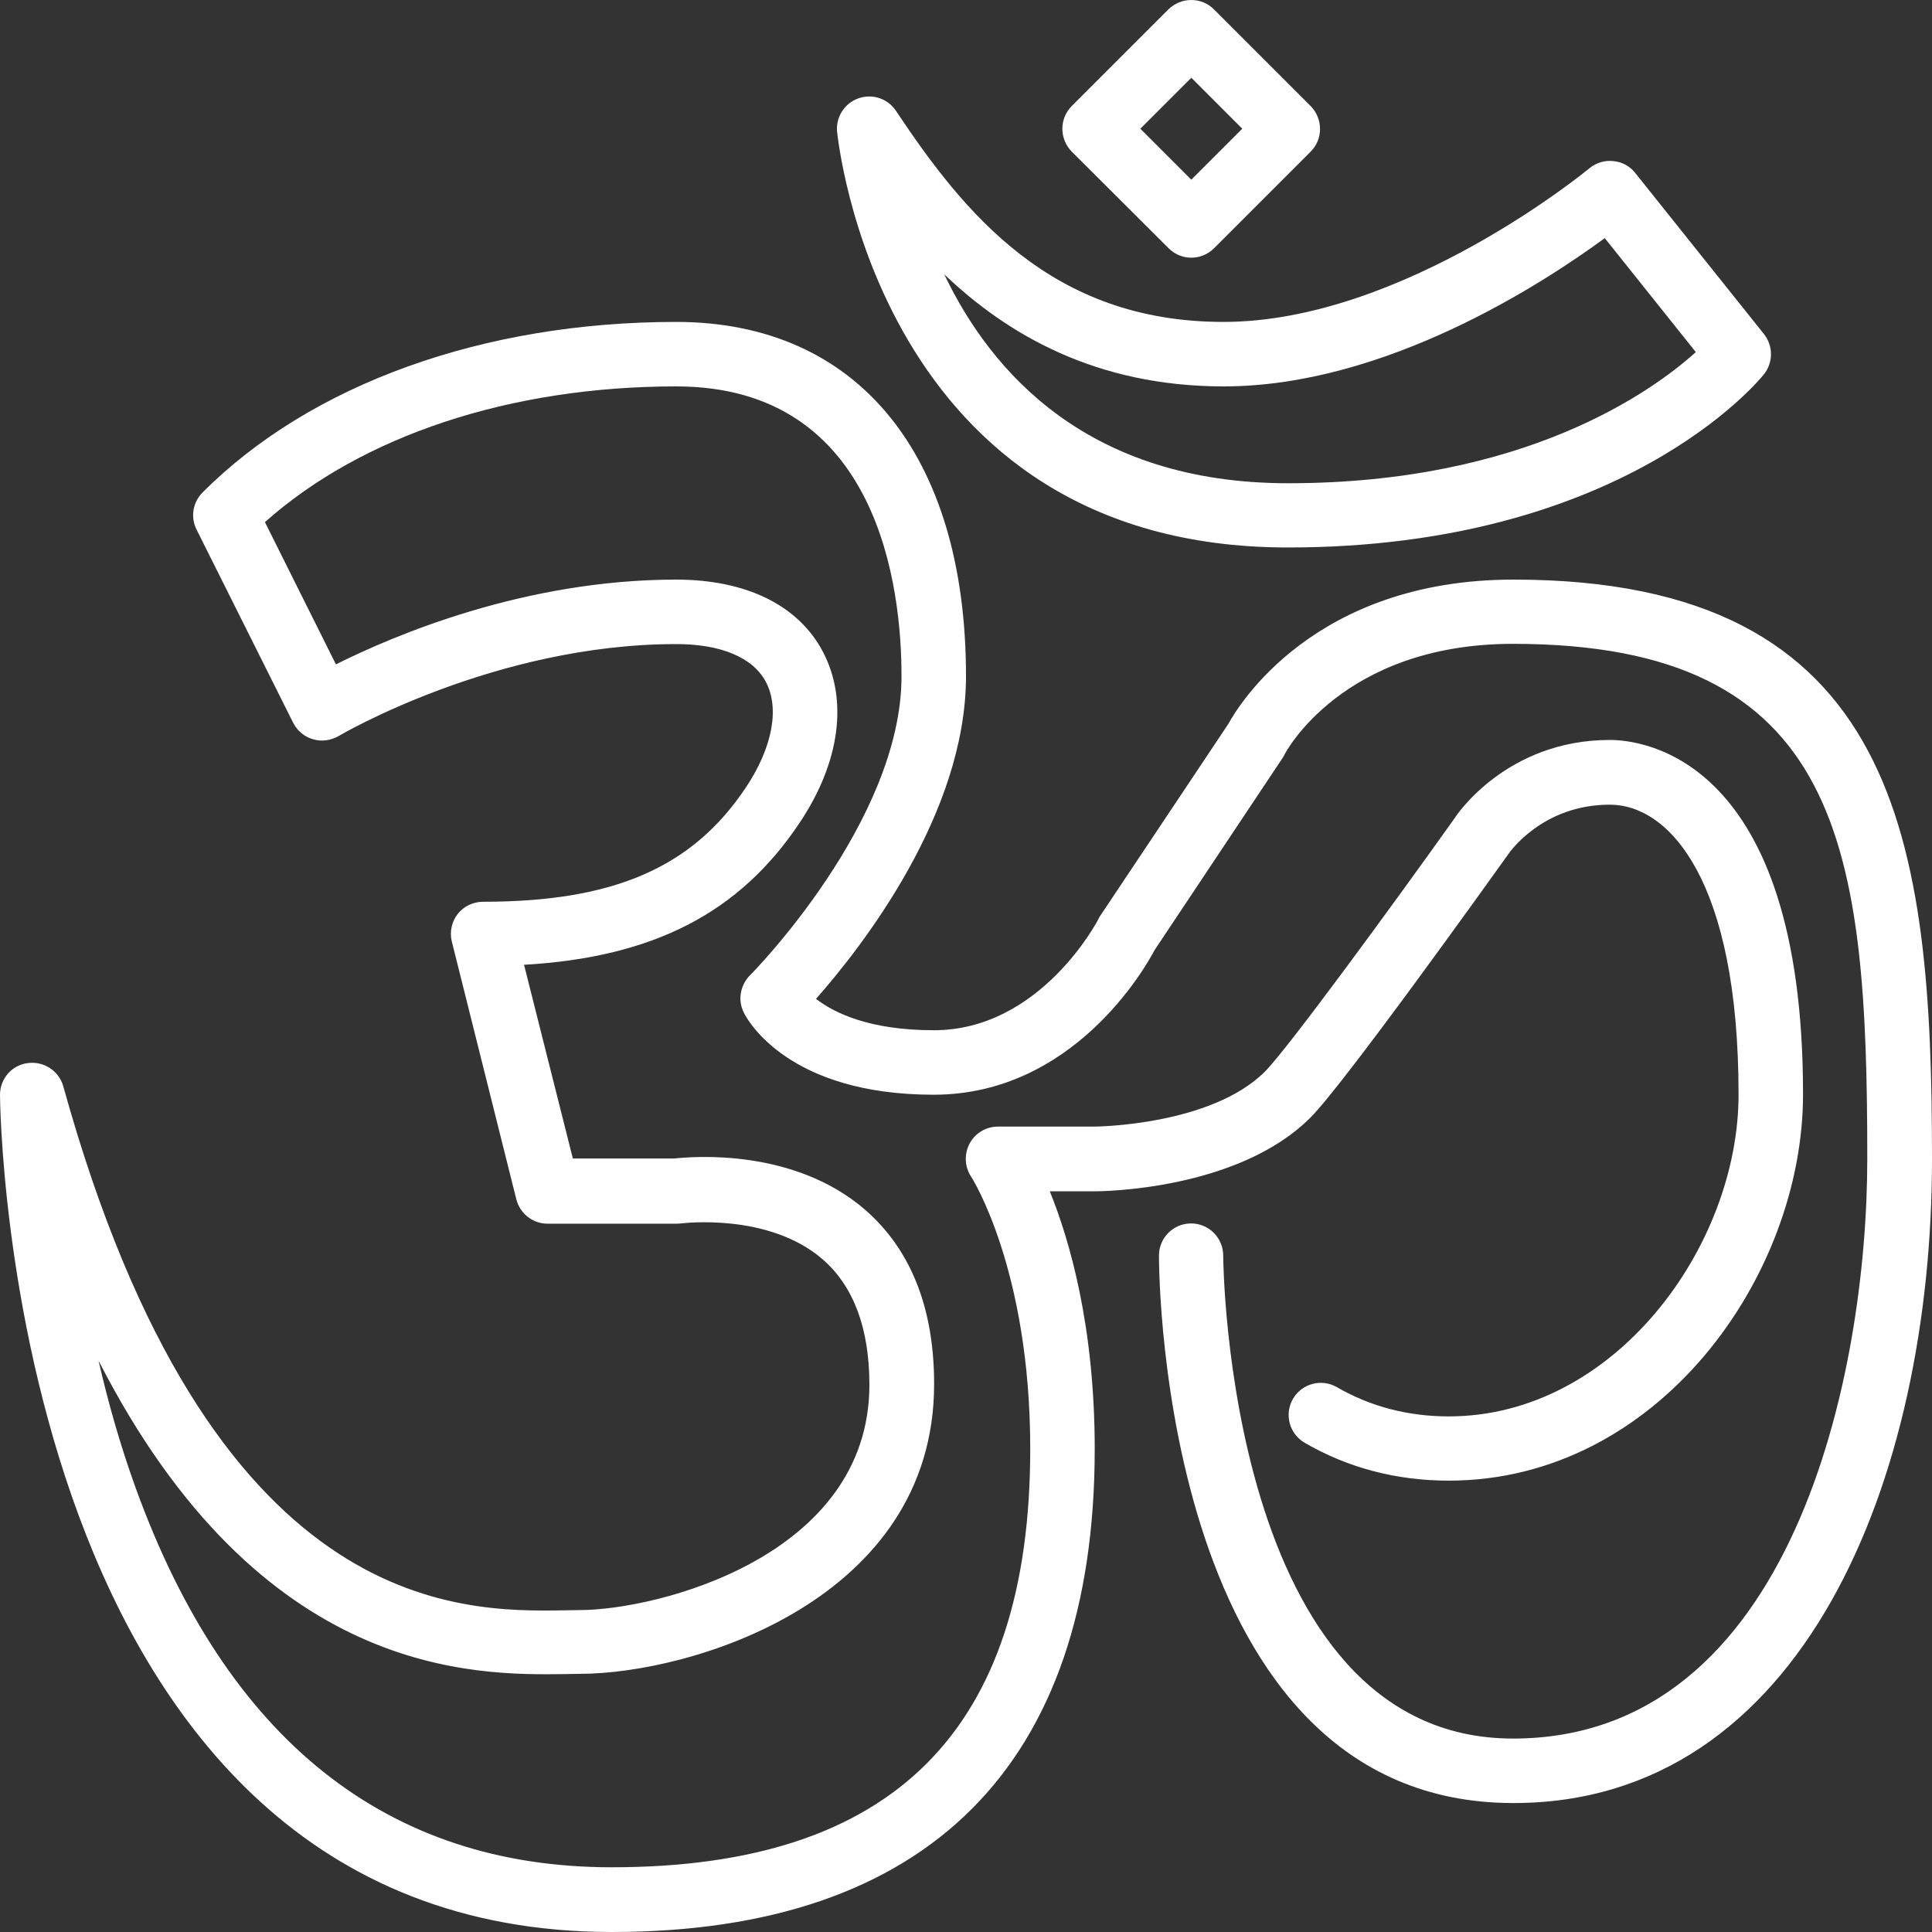 <?xml version="1.0" encoding="utf-8"?>
<!-- Generator: Adobe Illustrator 28.1.0, SVG Export Plug-In . SVG Version: 6.00 Build 0)  -->
<svg version="1.1" id="Layer_1" xmlns="http://www.w3.org/2000/svg" xmlns:xlink="http://www.w3.org/1999/xlink" x="0px" y="0px"
	 viewBox="0 0 800 800" style="enable-background:new 0 0 800 800;" xml:space="preserve">
<rect x="0" y="0" width="800" height="800" fill="#333333" stroke="none"/>
<style type="text/css">
	.st0{fill:#FFFFFF;}
</style>
<g>
	<g>
		<g>
			<path class="st0" d="M483.9,102.8c2.6,2.6,6,3.9,9.4,3.9c3.4,0,6.8-1.3,9.4-3.9l40-40c5.2-5.2,5.2-13.6,0-18.9l-40-40
				c-5.2-5.2-13.6-5.2-18.9,0l-40,40c-5.2,5.2-5.2,13.6,0,18.9L483.9,102.8z M493.3,32.2l21.1,21.1l-21.1,21.1l-21.1-21.1
				L493.3,32.2z"/>
			<path class="st0" d="M626.7,240c-82.5,0-113.9,52.1-118.1,59.8l-53,79.4c-0.3,0.4-0.6,0.9-0.8,1.4c-0.2,0.5-23.9,46-68.1,46
				c-27.1,0-41.6-7.4-48.8-13C356.7,392.3,400,337.1,400,280c0-91.8-44.9-146.7-120-146.7c-79.8,0-151.3,25.7-196.1,70.6
				c-4.1,4.1-5.1,10.3-2.5,15.4l40,80c1.7,3.3,4.6,5.8,8.2,6.8c3.5,1.1,7.4,0.5,10.6-1.3c0.6-0.4,64.7-38.1,139.8-38.1
				c18.5,0,31.7,5.5,37.1,15.6c5.8,10.9,2.8,27.2-8.2,43.7c-22.1,33.2-54.7,47.4-108.9,47.4c-4.1,0-8,1.9-10.5,5.1
				c-2.5,3.2-3.4,7.5-2.4,11.4l26.7,106.7c1.5,5.9,6.8,10.1,12.9,10.1H280c0.6,0,1.3,0,1.9-0.1c0.3,0,36.4-4.7,58.9,15
				c12.7,11.1,19.2,28.6,19.2,51.8c0,71.2-88,93.3-120,93.3l-6.2,0.1c-43.9,0.7-146.8,2.1-207.6-217c-1.8-6.4-8.1-10.5-14.7-9.6
				C4.9,441,0,446.7,0,453.3C0,456.8,2.9,800,253.3,800c130.9,0,200-69.2,200-200c0-50.6-10.3-86.2-18.6-106.7h18.6
				c2.4,0,59.2-0.3,89.4-30.6c13.7-13.7,74.5-98.7,81.7-108.8c0.6-0.9,14.2-20.7,42.2-20.7c24.6,0,53.3,31.4,53.3,120
				c0,62.9-51.3,133.3-120,133.3c-16.9,0-32.5-4.1-46.3-12.1c-6.4-3.7-14.5-1.5-18.2,4.8c-3.7,6.4-1.5,14.5,4.8,18.2
				c17.9,10.4,38,15.7,59.7,15.7c86.4,0,146.7-84.3,146.7-160c0-139.6-66.6-146.7-80-146.7c-42.9,0-63.7,31.4-64.2,32.3
				c-26.5,37.2-69.4,95.8-78.6,105c-22.4,22.4-70.1,22.8-70.6,22.8h-40c-4.9,0-9.4,2.7-11.7,7s-2.1,9.6,0.6,13.7
				c0.3,0.4,24.5,38.4,24.5,112.7c0,116.6-56.7,173.3-173.3,173.3c-93.1,0-159.5-52.9-197.2-157.3c-6.4-17.7-11.4-35.5-15.3-52.5
				c67.3,131.6,156,130.3,193.4,129.8l5.9-0.1c45.9,0,146.7-30.2,146.7-120c0-31.4-9.6-55.6-28.5-72.1c-29.6-25.7-71.6-22.1-79-21.3
				h-42.1L217,399.5c53.7-3.1,89.3-21.6,114.1-58.8c16.8-25.1,20.2-51,9.5-71.1C330.4,250.5,308.8,240,280,240
				c-62.9,0-117.1,23.2-140.9,35.1l-29.4-58.9C149.9,180.4,211.3,160,280,160c84.2,0,93.3,83.9,93.3,120
				c0,60.3-62.1,123.3-62.8,123.9c-4,4.1-5.1,10.3-2.5,15.4c1.7,3.5,18.8,34,78.6,34c57.7,0,87.5-52.3,91.5-59.9l52.9-79.4
				c0.3-0.5,0.6-0.9,0.8-1.4c0.2-0.5,23.8-46,94.7-46c136.5,0,146.7,84.5,146.7,213.3c0,89.1-30.9,240-146.7,240
				c-118.4,0-120-198-120-200c0-7.4-6-13.3-13.3-13.3h0c-7.4,0-13.3,6-13.3,13.3c0,9.3,1.7,226.7,146.7,226.7
				C746.4,746.7,800,612.7,800,480C800,348.7,786.9,240,626.7,240z"/>
			<path class="st0" d="M533.3,226.7c138.1,0,194.7-68.7,197.1-71.7c3.9-4.9,3.9-11.8,0-16.7l-53.3-66.7c-2.2-2.8-5.5-4.6-9.1-4.9
				c-3.5-0.4-7.1,0.7-9.9,3c-0.7,0.6-77.1,63.6-151.5,63.6c-71.3,0-107.4-45.1-135.6-87.4c-3.4-5.1-9.7-7.2-15.5-5.2
				c-5.7,2-9.4,7.6-8.9,13.7C346.9,56.2,363,226.7,533.3,226.7z M506.7,160c67.1,0,132.6-42.9,157.8-61.4l37.7,47.2
				c-18.2,16.4-70.9,54.3-168.8,54.3c-82.8,0-123-45.9-142.4-86.5C417,138.4,453.7,160,506.7,160z"/>
		</g>
	</g>
</g>
</svg>
